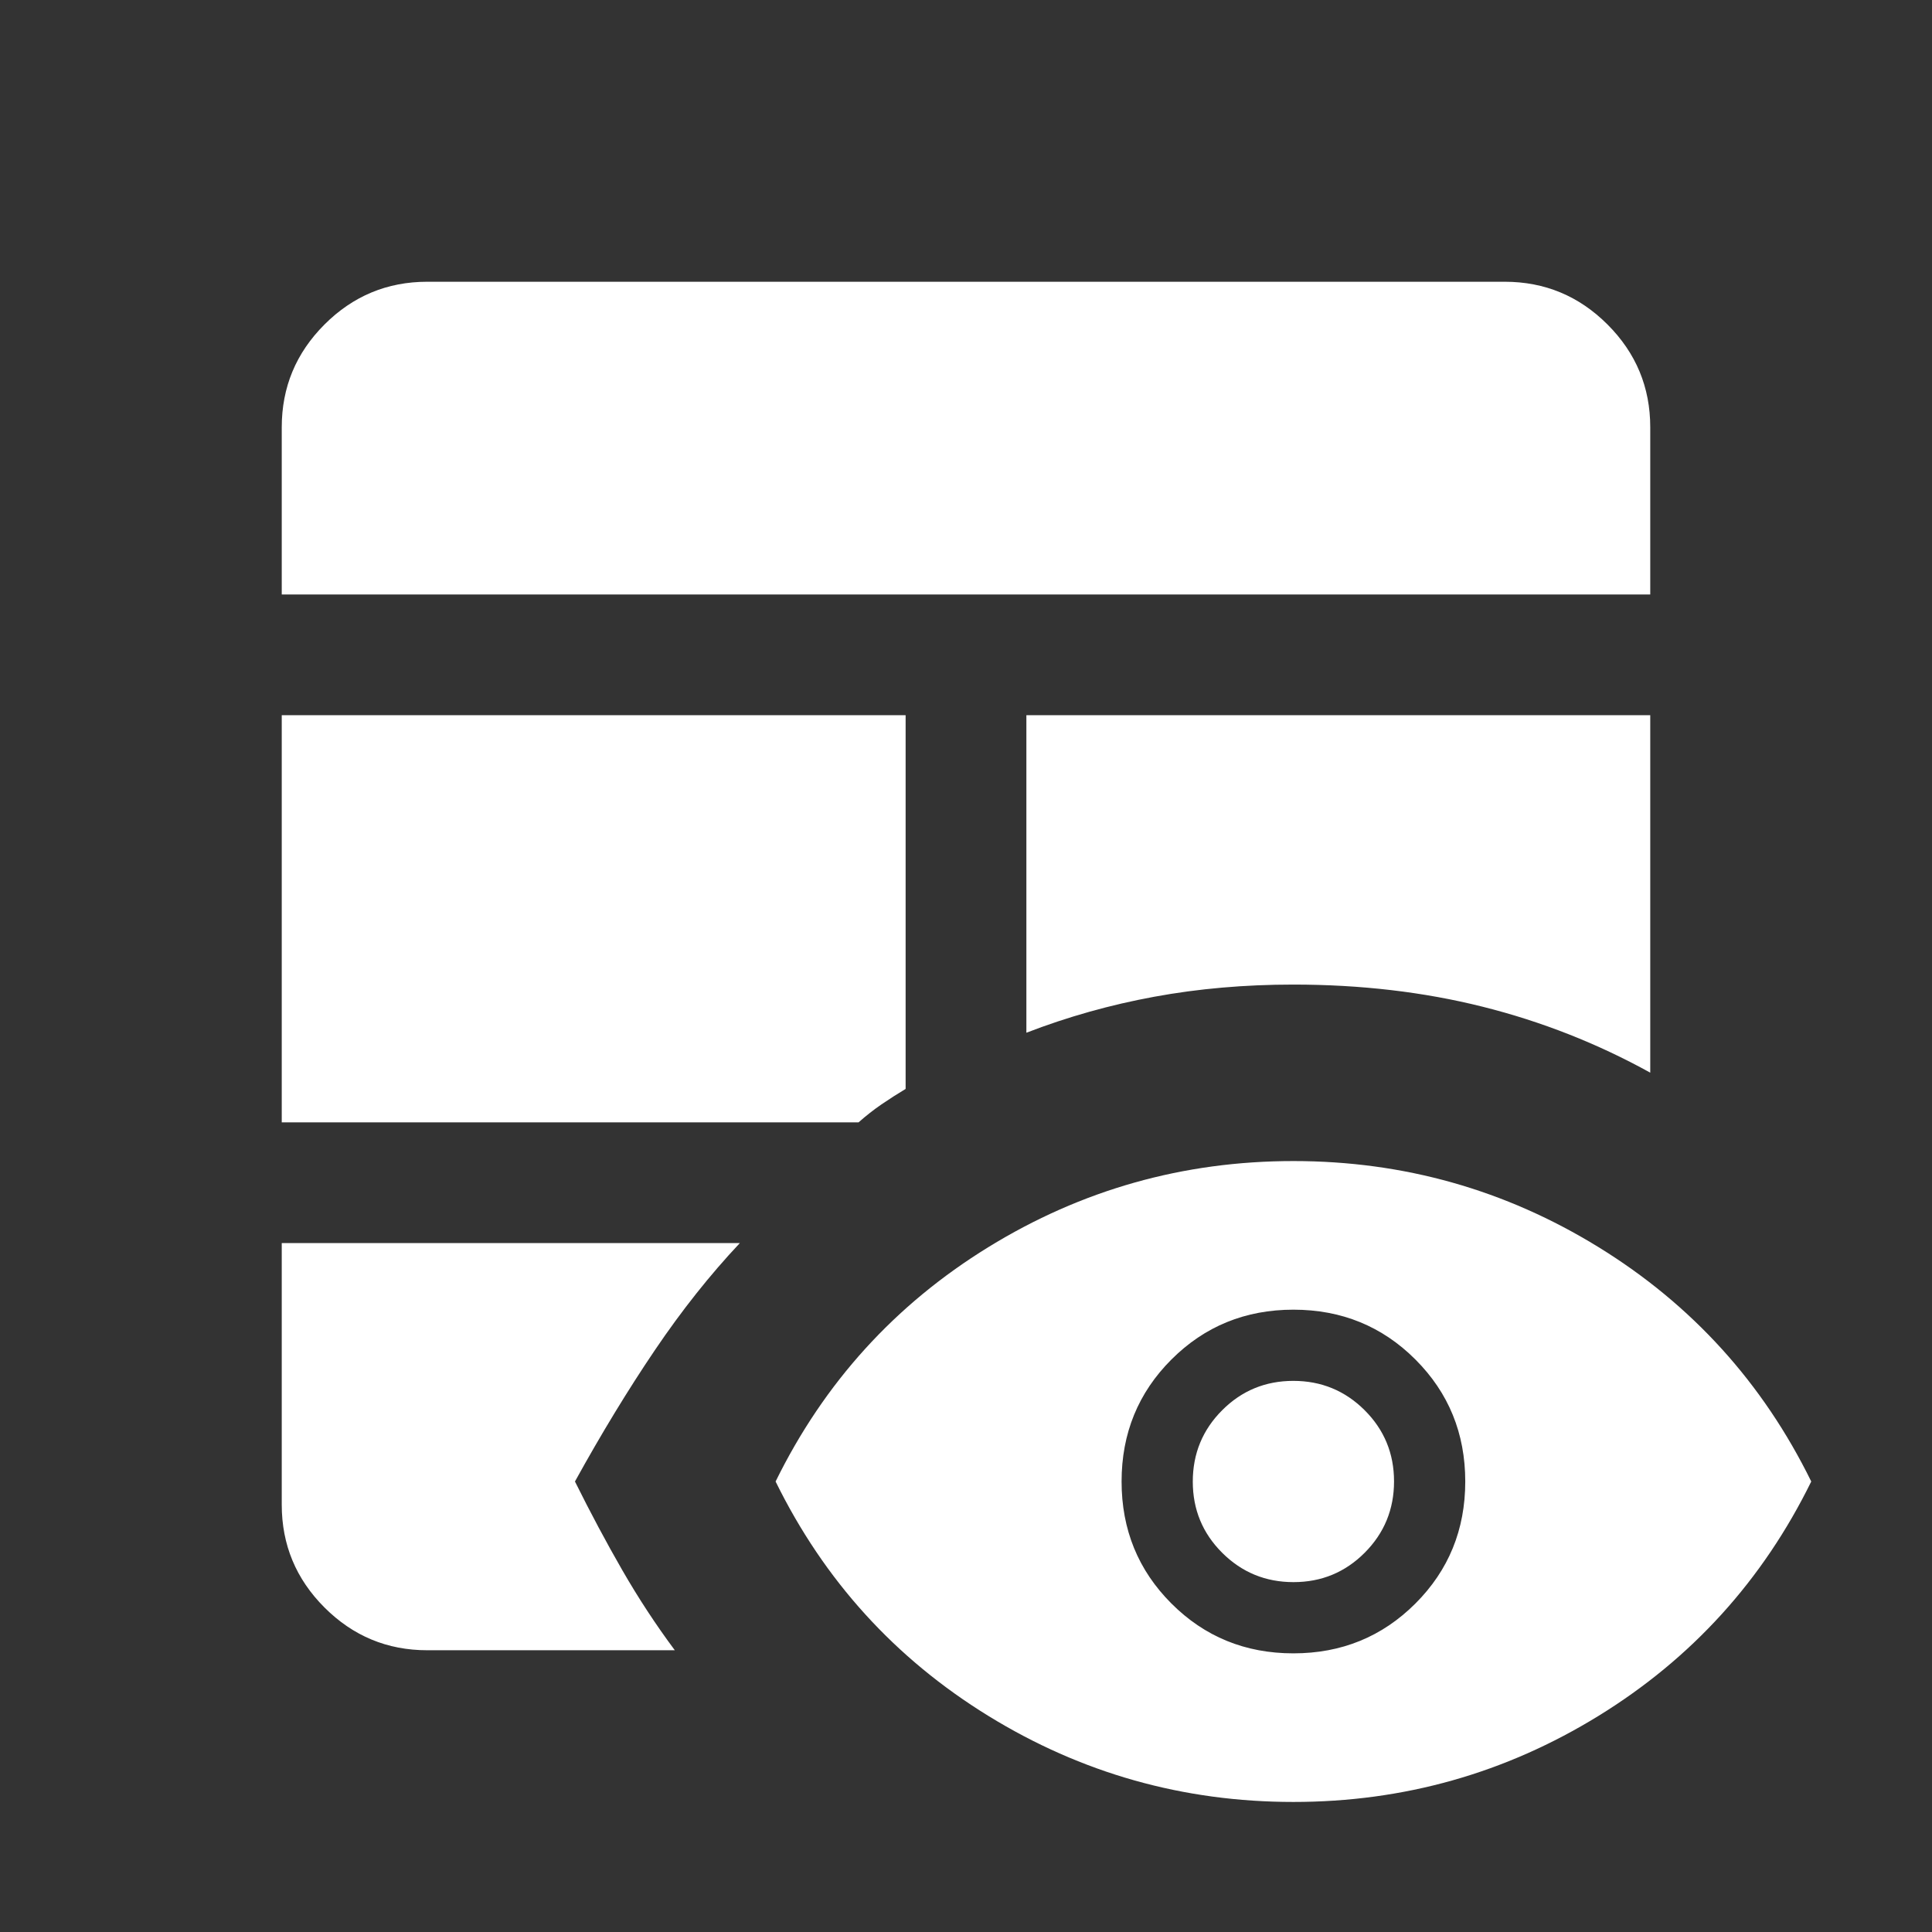 <svg xmlns="http://www.w3.org/2000/svg" height="24px" viewBox="0 -960 960 960" width="24px" fill="#FFFFFF"><rect x="0" y="-960" width="960" height="960" fill="#333333" stroke="none"/><path d="M140-342.31h227.62q-22.16 23.54-42.19 53.15-20.04 29.62-39.74 65.31 11.62 23.39 23.58 44.16 11.96 20.77 26.04 39.69h-123q-29.83 0-51.07-21.24Q140-182.48 140-212.31v-130Zm0-60v-202.31h310v185.7q-6.15 3.69-12 7.69-5.84 4-11.38 8.92H140Zm370-202.31h310V-427q-39.39-21.77-83.31-32.77-43.92-11-94-11-36.23 0-69.11 6.04-32.89 6.04-63.58 17.89v-157.78Zm-370-59.99v-83.08q0-29.83 21.24-51.07Q182.48-820 212.31-820h535.38q29.83 0 51.07 21.24Q820-777.52 820-747.69v83.08H140ZM642.68-64.62q-82.14 0-151.64-42.8-69.5-42.81-105.65-116.43 36.15-73.61 105.66-116.42 69.51-42.81 151.65-42.81 82.15 0 151.65 42.81Q863.84-297.46 900-223.85q-36.16 73.62-105.66 116.43-69.51 42.8-151.66 42.8Zm0-73.84q35.86 0 60.63-24.76 24.77-24.76 24.77-60.62 0-35.85-24.76-60.62-24.76-24.77-60.62-24.77-35.85 0-60.62 24.76-24.77 24.76-24.77 60.61 0 35.86 24.76 60.63 24.76 24.77 60.61 24.77Zm.06-35.39q-20.82 0-35.43-14.57-14.62-14.57-14.62-35.38 0-20.82 14.57-35.43 14.57-14.62 35.39-14.62 20.81 0 35.43 14.57 14.61 14.57 14.61 35.39 0 20.81-14.57 35.43-14.57 14.61-35.38 14.61Z"/></svg>